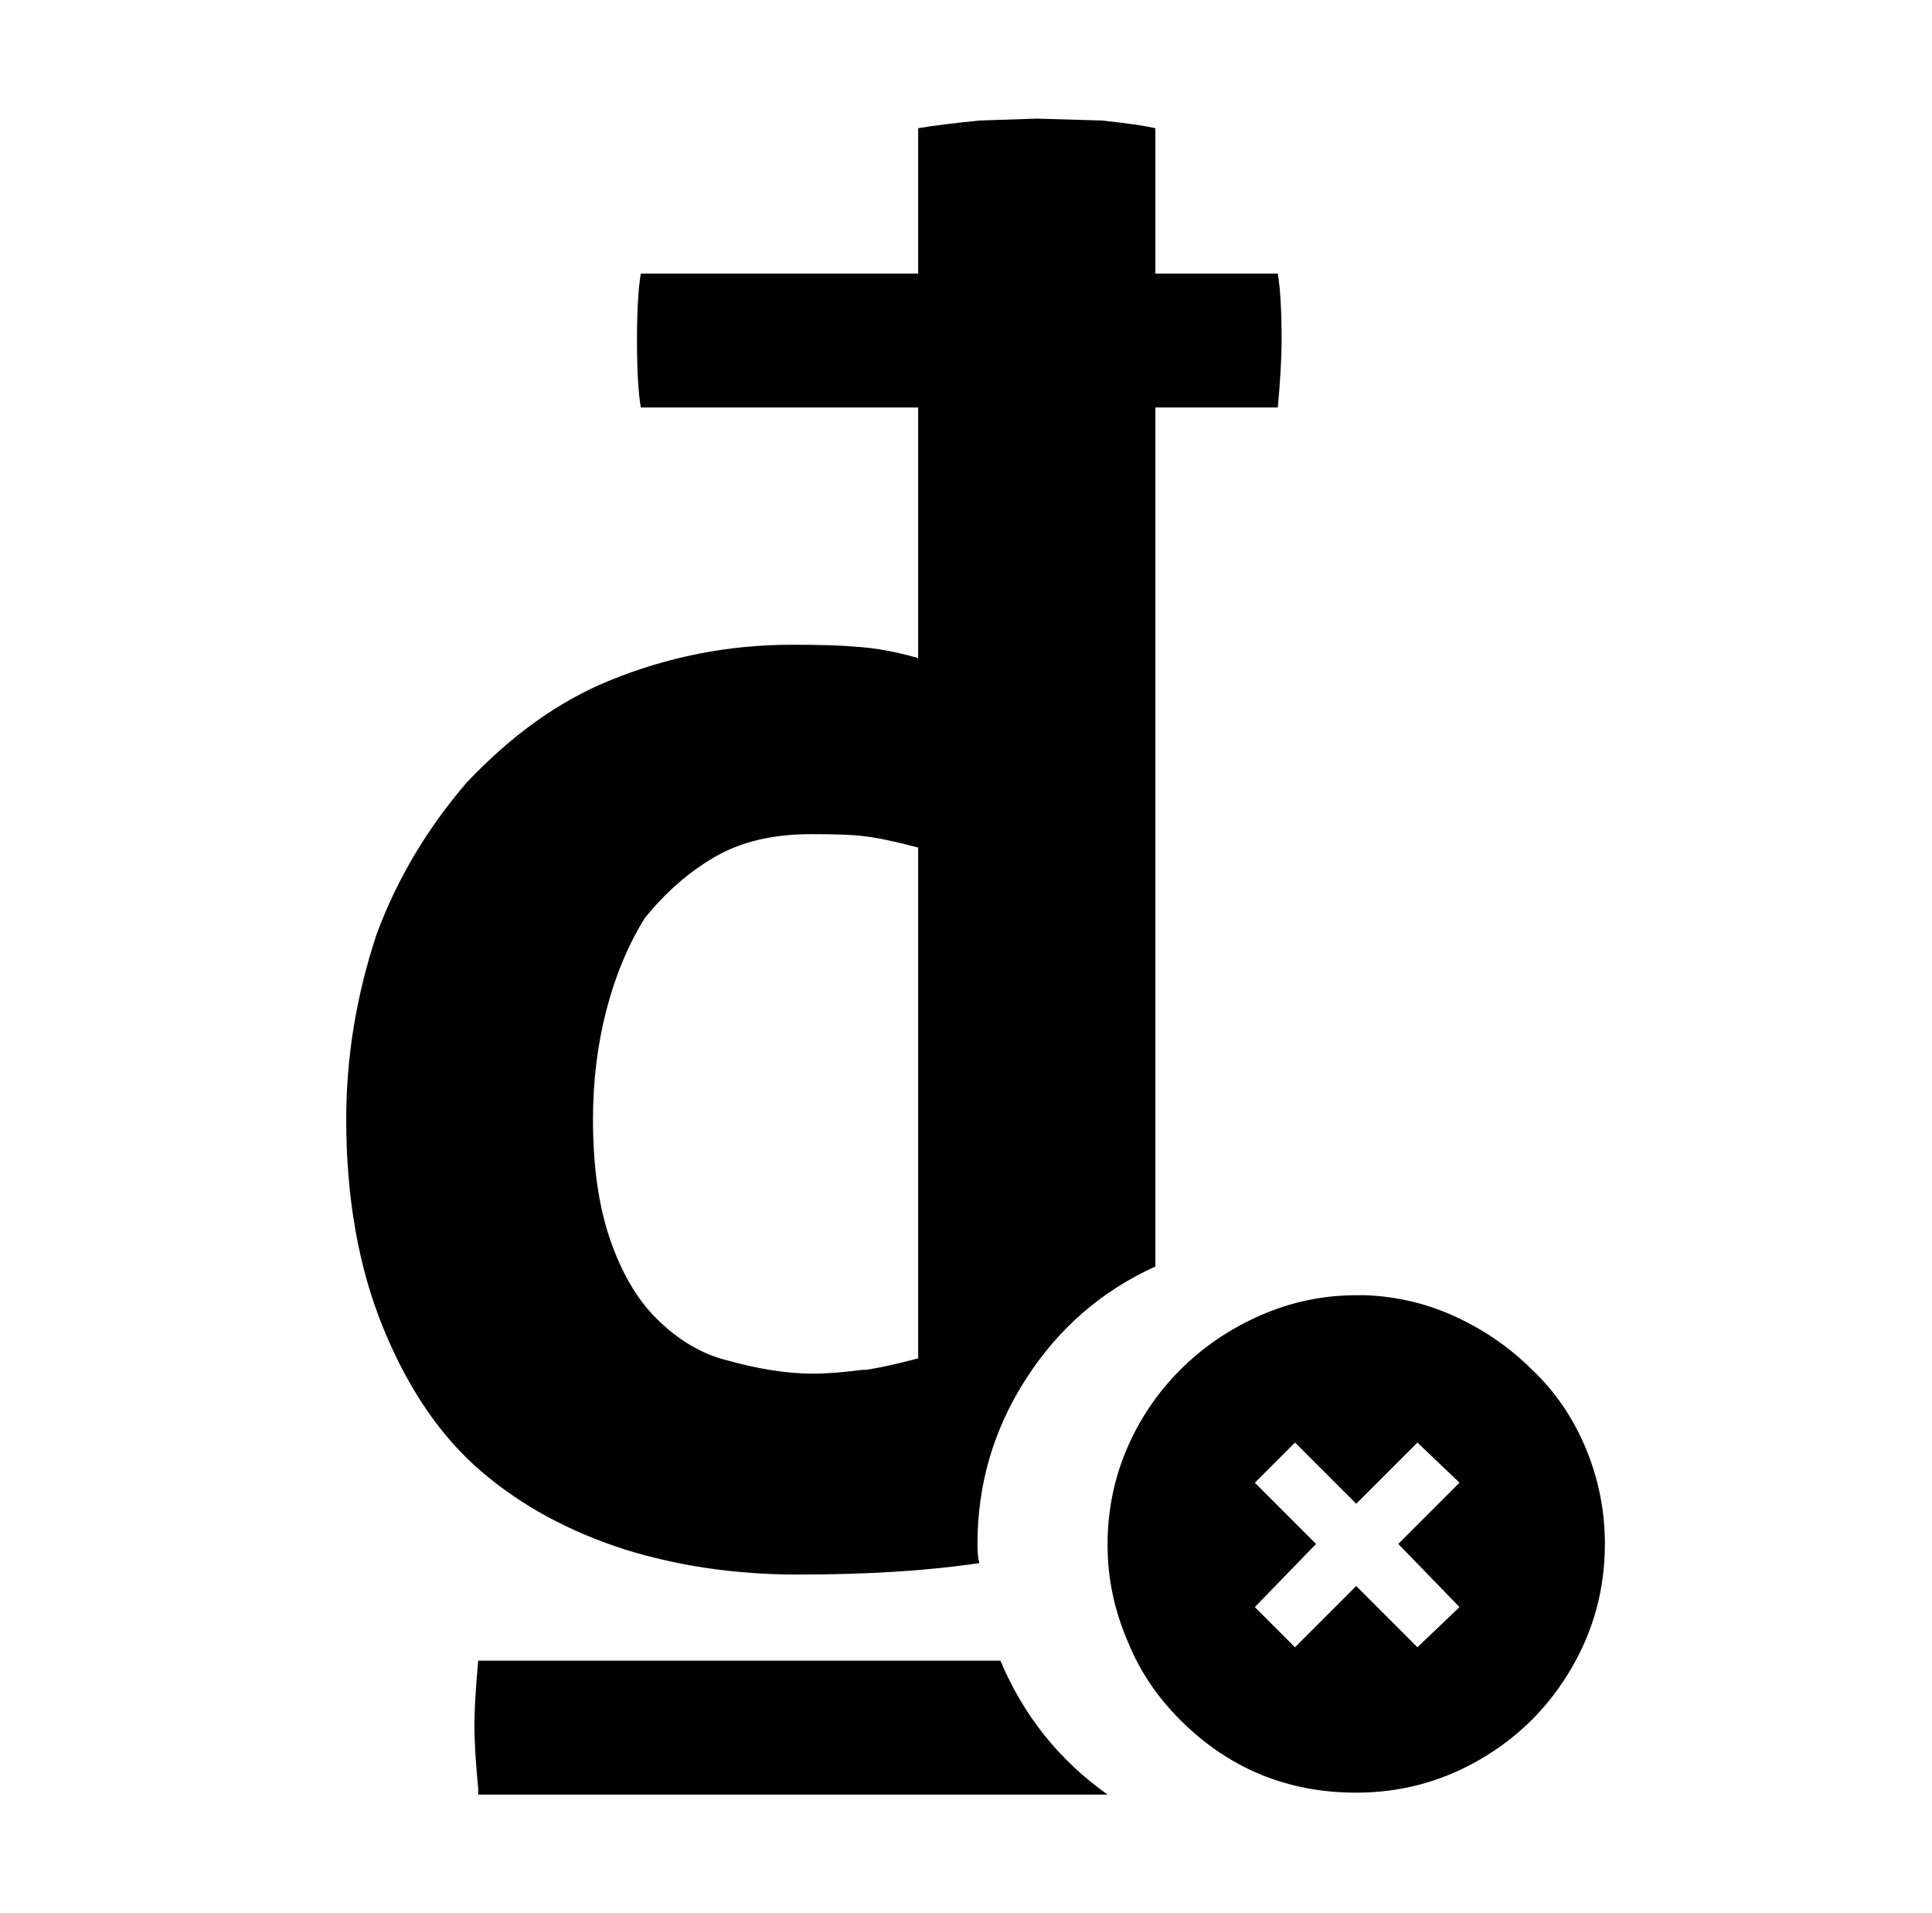 <svg xmlns="http://www.w3.org/2000/svg" viewBox="-10 0 1010 1000"><path d="M791 716q-17-17-39.5-27.5T704 677h-5q-26 0-50 10.5T607 716t-28 41.5-10 50 11 51.5q9 22 27 40 38 38 92 38 35 0 65-17.5t47.5-47.5 17.5-65q0-26-10-50t-28-41zm-38 124-22 21-32-32-32 32-21-21 32-33-32-32 21-21 32 32 32-32 22 21-32 32zm-95-697h-64V67q-9-2-28-4l-34-1-30 1q-20 2-32 4v76H325q-2 12-2 35t2 35h145v131q-17-5-33-6-11-1-33-1-50 0-96 19-39 16-74 53-31 36-47 79-16 48-16 97 0 62 19.5 109.5t51 74.5 75.5 41q42 13 90 13 55 0 95-6-1-3-1-10 0-47 25.5-86.5T594 662V213h64q2-22 2-35 0-23-2-35zM470 710q-15 4-27 6h-2q-16 2-26 2-20 0-45-7-20-5-37-22-15-15-24-41t-9-63q0-30 7-57t20-48q16-20 36.5-32t50.5-12q20 0 27 1 10 1 29 6zm99 228H240v-3q-2-21-2-33t2-34h273q18 43 56 70z"/></svg>